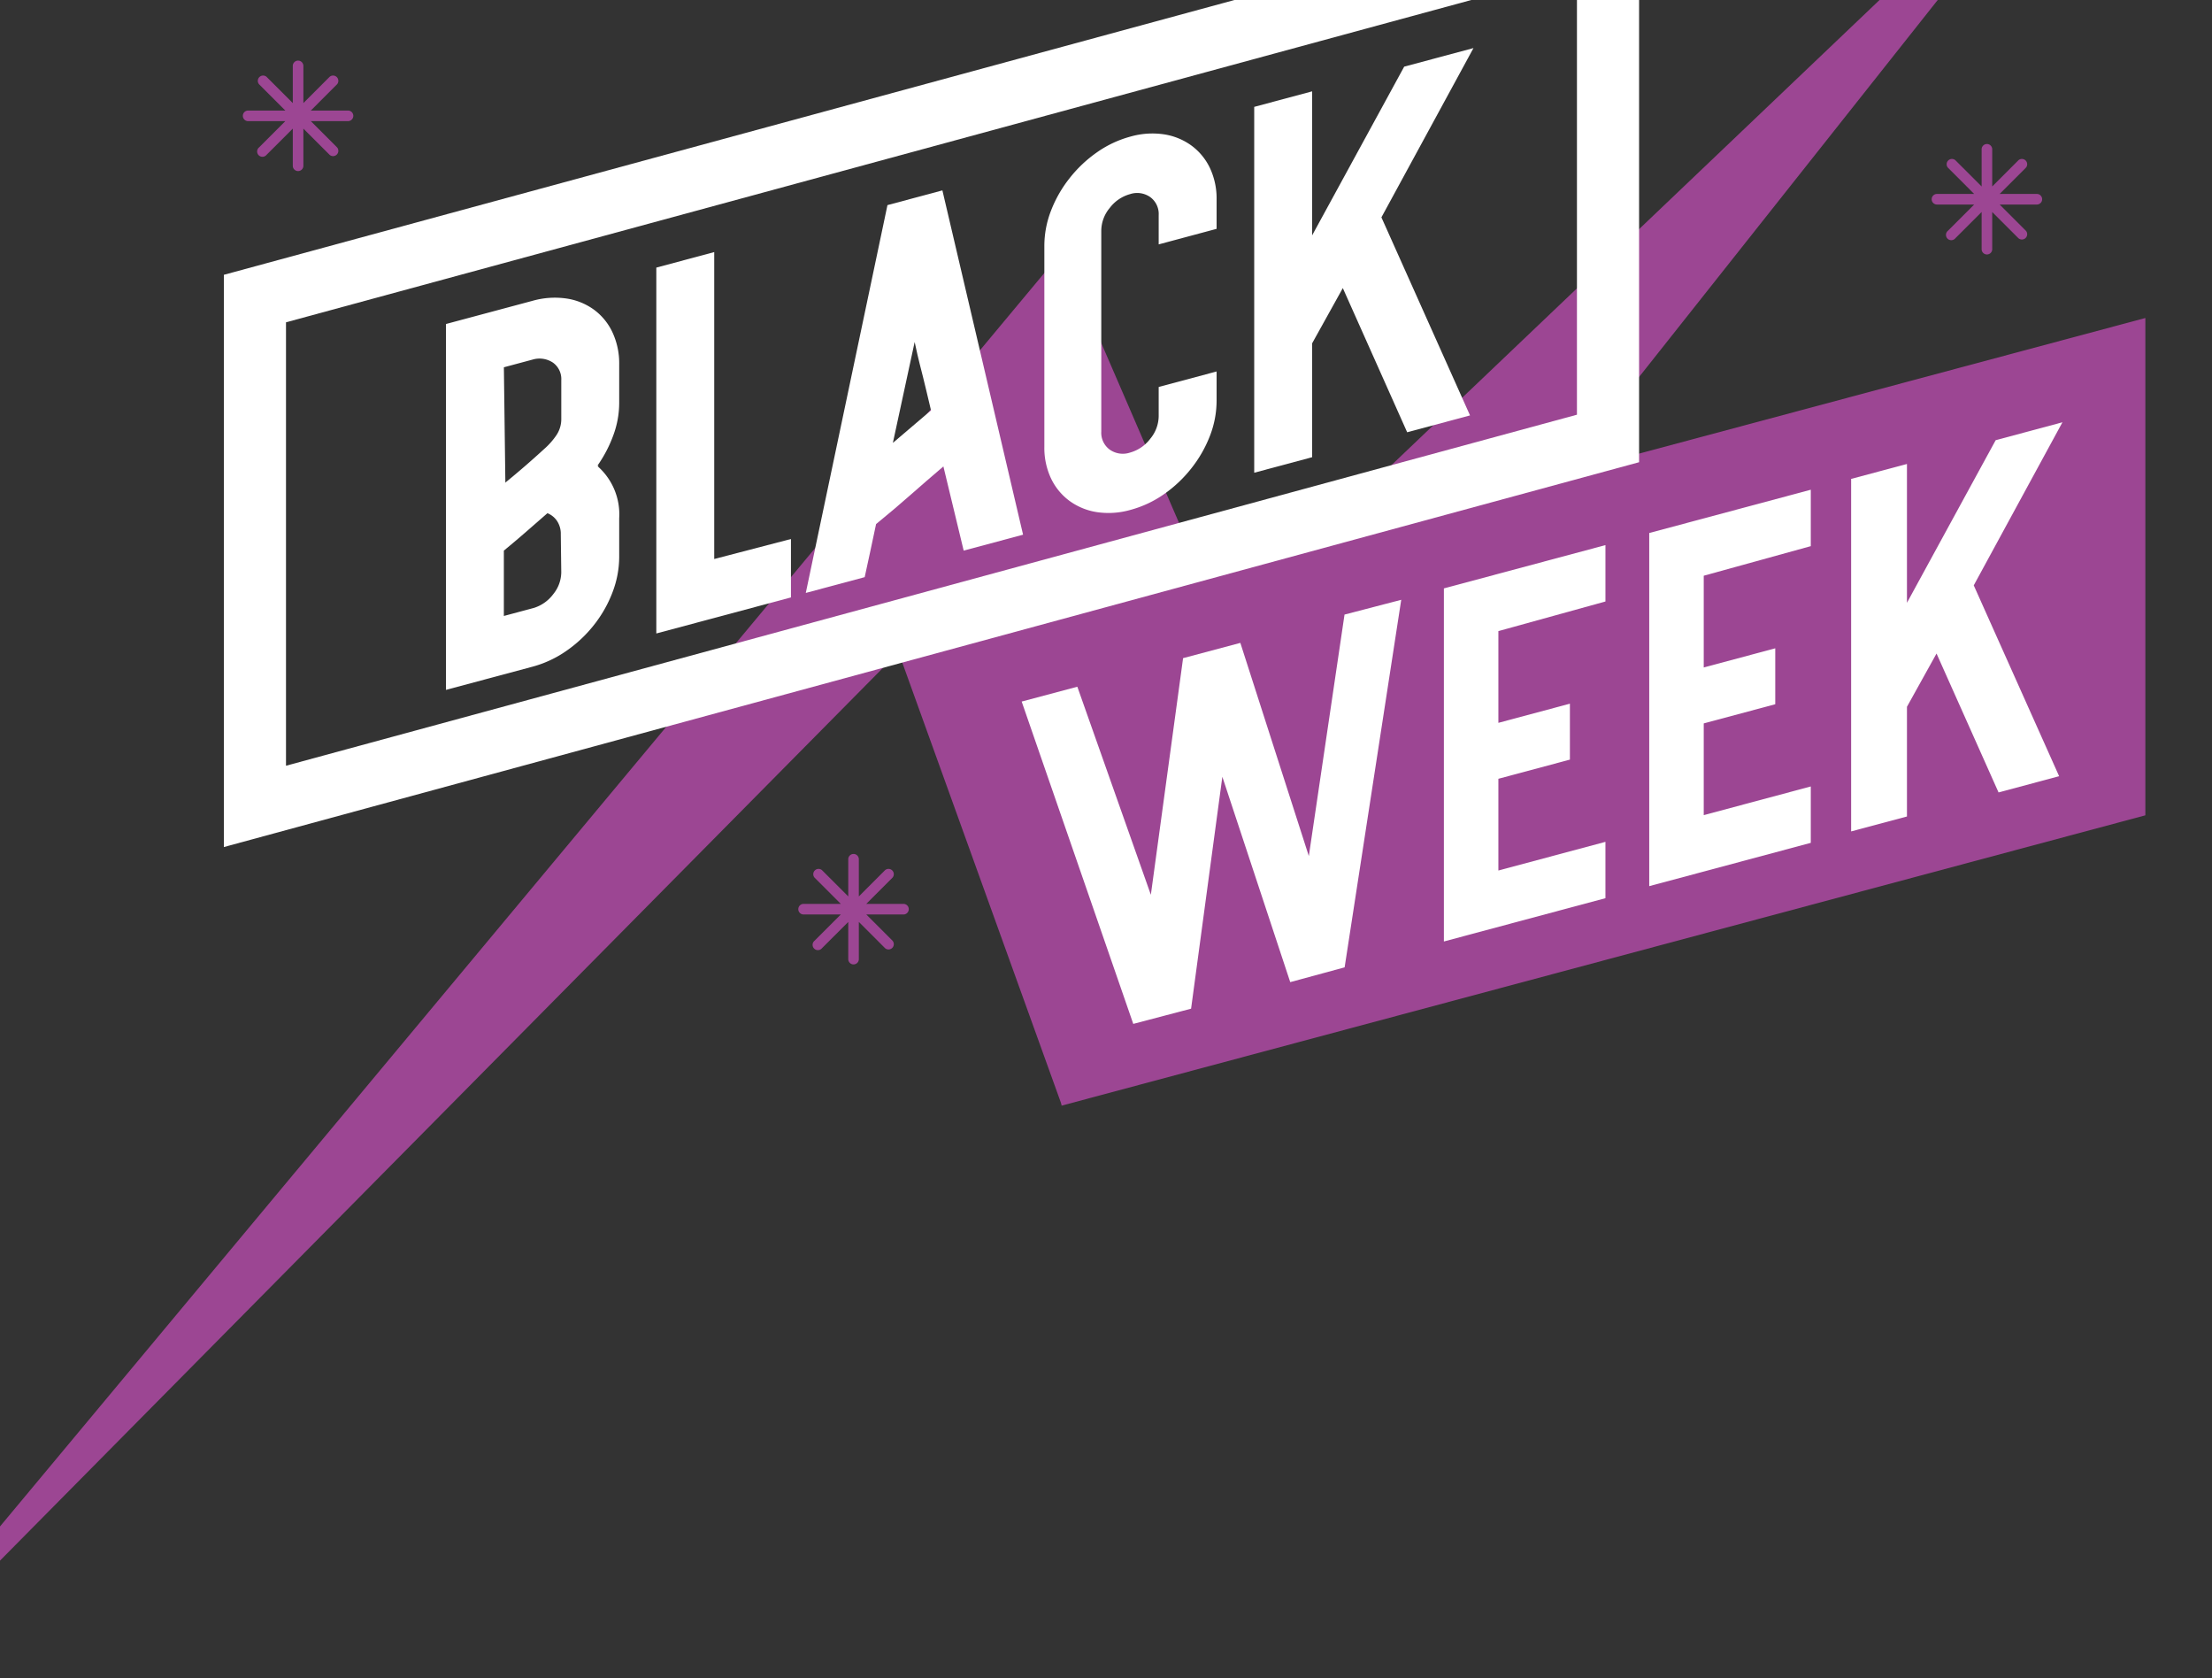 <svg xmlns="http://www.w3.org/2000/svg" xmlns:xlink="http://www.w3.org/1999/xlink" width="178" height="135" viewBox="0 0 178 135">
  <rect x="0" y="0" width="178" height="135" fill="#333333" stroke="none"/>
  <defs>
    <clipPath id="clip-path">
      <rect id="Rectangle_489" data-name="Rectangle 489" width="178" height="135" transform="translate(-30.546 371.102)" fill="#fff"/>
    </clipPath>
  </defs>
  <g id="Group_812" data-name="Group 812" transform="translate(30.546 -371.102)" clip-path="url(#clip-path)">
    <g id="Group_811" data-name="Group 811" transform="translate(-45.083 352.899)">
      <path id="Path_3675" data-name="Path 3675" d="M447.5,2489.761l99.986-119.976,12.991,30.04,71.911-68.512-84.9,107.141-13.148-36.474Z" transform="translate(-447.498 -2331.313)" fill="#9c4693"/>
      <g id="Group_810" data-name="Group 810" transform="translate(50.423 22.074)">
        <path id="Path_3676" data-name="Path 3676" d="M927.917,2743.787c-.079.128-.079.147,0,.06s.066-.078-.04.031a5.156,5.156,0,0,1,1.713,4.161v3.107a8,8,0,0,1-.538,2.853,9.87,9.87,0,0,1-1.494,2.63,10.2,10.2,0,0,1-2.23,2.091,8.7,8.7,0,0,1-2.709,1.263l-6.97,1.868v-29.435l6.97-1.867a6.56,6.56,0,0,1,2.709-.187,5.006,5.006,0,0,1,2.23.9,4.756,4.756,0,0,1,1.494,1.831,5.9,5.9,0,0,1,.538,2.564v3.107a7.548,7.548,0,0,1-.478,2.617,10.445,10.445,0,0,1-1.274,2.432Zm-7.488,1.369-.04.051q.8-.652,1.573-1.32t1.573-1.4a5.845,5.845,0,0,0,1.016-1.148,2.322,2.322,0,0,0,.379-1.3v-3.107a1.626,1.626,0,0,0-.657-1.4,1.945,1.945,0,0,0-1.653-.254l-2.31.619Zm4.461,4.182a1.866,1.866,0,0,0-.3-1.075,1.676,1.676,0,0,0-.776-.627q-.917.8-1.713,1.494t-1.793,1.516v5.257l2.43-.651a3.1,3.1,0,0,0,1.553-1.113,2.82,2.82,0,0,0,.637-1.745Z" transform="translate(-915.649 -2710.22)" fill="#fff"/>
        <path id="Path_3677" data-name="Path 3677" d="M1066.683,2723.042v4.7l-10.834,2.9v-29.434l4.66-1.25v24.693Z" transform="translate(-1038.921 -2683.55)" fill="#fff"/>
        <path id="Path_3678" data-name="Path 3678" d="M1172.962,2686.576l-4.779,1.282-1.633-6.773q-1.433,1.221-2.668,2.31t-2.749,2.328q-.2.97-.458,2.155t-.458,2.114l-4.74,1.27,6.572-31.2,4.421-1.185Zm-7.408-10q-.239-1.01-.378-1.592t-.259-1.065c-.08-.323-.173-.69-.279-1.1s-.239-.991-.4-1.745l-1.753,8.116Z" transform="translate(-1126.521 -2647.431)" fill="#fff"/>
        <path id="Path_3679" data-name="Path 3679" d="M1323.686,2629.82v-2.351a1.685,1.685,0,0,0-.677-1.451,1.828,1.828,0,0,0-1.632-.24,3.069,3.069,0,0,0-1.634,1.115,2.887,2.887,0,0,0-.677,1.815v16.171a1.683,1.683,0,0,0,.677,1.45,1.83,1.83,0,0,0,1.634.241,3.067,3.067,0,0,0,1.632-1.115,2.888,2.888,0,0,0,.677-1.814v-2.35l4.66-1.248v2.349a7.843,7.843,0,0,1-.537,2.833,9.986,9.986,0,0,1-1.494,2.61,10.279,10.279,0,0,1-2.21,2.086,8.568,8.568,0,0,1-2.689,1.258,6.421,6.421,0,0,1-2.689.183,5.036,5.036,0,0,1-2.21-.9,4.788,4.788,0,0,1-1.494-1.811,5.766,5.766,0,0,1-.538-2.545v-16.171a7.835,7.835,0,0,1,.538-2.832,9.96,9.96,0,0,1,1.494-2.61,10.286,10.286,0,0,1,2.21-2.086,8.564,8.564,0,0,1,2.689-1.26,6.413,6.413,0,0,1,2.689-.182,5.047,5.047,0,0,1,2.21.9,4.8,4.8,0,0,1,1.494,1.81,5.774,5.774,0,0,1,.537,2.545v2.35Z" transform="translate(-1266.332 -2614.03)" fill="#fff"/>
        <path id="Path_3680" data-name="Path 3680" d="M1464.595,2577.649l7.13,15.934-5.058,1.356-5.178-11.6-2.47,4.446v9.16l-4.66,1.249v-29.433l4.66-1.25V2579.1l7.408-13.575,5.576-1.495Z" transform="translate(-1389.318 -2564.034)" fill="#fff"/>
      </g>
      <path id="Path_3681" data-name="Path 3681" d="M969.643,2844.211l-87.214,23.357v-40.013l87.214-23.354Z" transform="translate(-782.469 -2760.415)" fill="#9c4693"/>
      <path id="Pfad_246" data-name="Pfad 246" d="M193.478,192.779v7.381l5.755-1.542v4.5l-5.755,1.542v7.38l8.614-2.308v4.537l-13,3.484V189.343l13-3.482V190.4Z" transform="translate(-41.841 -128.259)" fill="#fff"/>
      <path id="Pfad_246-2" data-name="Pfad 246" d="M163.679,200.813v7.381l5.755-1.542v4.5l-5.755,1.542v7.38l8.615-2.307V222.3l-13,3.483V197.377l13-3.482v4.536Z" transform="translate(-28.567 -131.838)" fill="#fff"/>
      <path id="Pfad_233" data-name="Pfad 233" d="M228.256,189.193l6.87,15.353-4.874,1.306-4.991-11.175-2.38,4.284v8.827l-4.492,1.2V180.628l4.492-1.2v11.169l7.139-13.082,5.373-1.442Z" transform="translate(-54.891 -123.898)" fill="#fff"/>
      <path id="Path_3682" data-name="Path 3682" d="M98.02,210.016,107,235.948l4.653-1.224,3.968-29.429-4.609,1.227,8.619,26.066,4.377-1.189,4.555-29.569L124,203.019l-4.372,29.57,4.377-1.189-8.387-26.1-4.609,1.227L107,235.948l4.653-1.224-9.154-25.9Z" transform="translate(-1.269 -135.373)" fill="#fff"/>
      <path id="Path_3683" data-name="Path 3683" d="M897.21,2526.616l-108.883,29.6v-40.855l108.883-29.6Z" transform="translate(-753.276 -2473.139)" fill="none" stroke="#fff" stroke-miterlimit="10" stroke-width="5"/>
      <path id="Path_3684" data-name="Path 3684" d="M1870.895,2908.717H1867.9l2.115-2.116a.426.426,0,0,0-.6-.6l-2.115,2.116v-2.99a.426.426,0,1,0-.852,0v2.99l-2.116-2.116a.426.426,0,0,0-.6.6l2.115,2.116h-2.992a.426.426,0,0,0,0,.853h2.992l-2.115,2.115a.426.426,0,1,0,.6.6l2.116-2.115v2.991a.426.426,0,1,0,.852,0v-2.991l2.115,2.115a.426.426,0,0,0,.6-.6l-2.115-2.115h2.991a.426.426,0,0,0,0-.853Z" transform="translate(-1828.35 -2881.621)" fill="#9c4693"/>
      <path id="Path_3685" data-name="Path 3685" d="M1870.895,2908.717H1867.9l2.115-2.116a.426.426,0,0,0-.6-.6l-2.115,2.116v-2.99a.426.426,0,1,0-.852,0v2.99l-2.116-2.116a.426.426,0,0,0-.6.6l2.115,2.116h-2.992a.426.426,0,0,0,0,.853h2.992l-2.115,2.115a.426.426,0,1,0,.6.6l2.116-2.115v2.991a.426.426,0,1,0,.852,0v-2.991l2.115,2.115a.426.426,0,0,0,.6-.6l-2.115-2.115h2.991a.426.426,0,0,0,0-.853Z" transform="translate(-1783.652 -2817.797)" fill="#9c4693"/>
      <path id="Path_3686" data-name="Path 3686" d="M1870.895,2908.717H1867.9l2.115-2.116a.426.426,0,0,0-.6-.6l-2.115,2.116v-2.99a.426.426,0,1,0-.852,0v2.99l-2.116-2.116a.426.426,0,0,0-.6.6l2.115,2.116h-2.992a.426.426,0,0,0,0,.853h2.992l-2.115,2.115a.426.426,0,1,0,.6.6l2.116-2.115v2.991a.426.426,0,1,0,.852,0v-2.991l2.115,2.115a.426.426,0,0,0,.6-.6l-2.115-2.115h2.991a.426.426,0,0,0,0-.853Z" transform="translate(-1692.449 -2874.912)" fill="#9c4693"/>
    </g>
  </g>
</svg>
